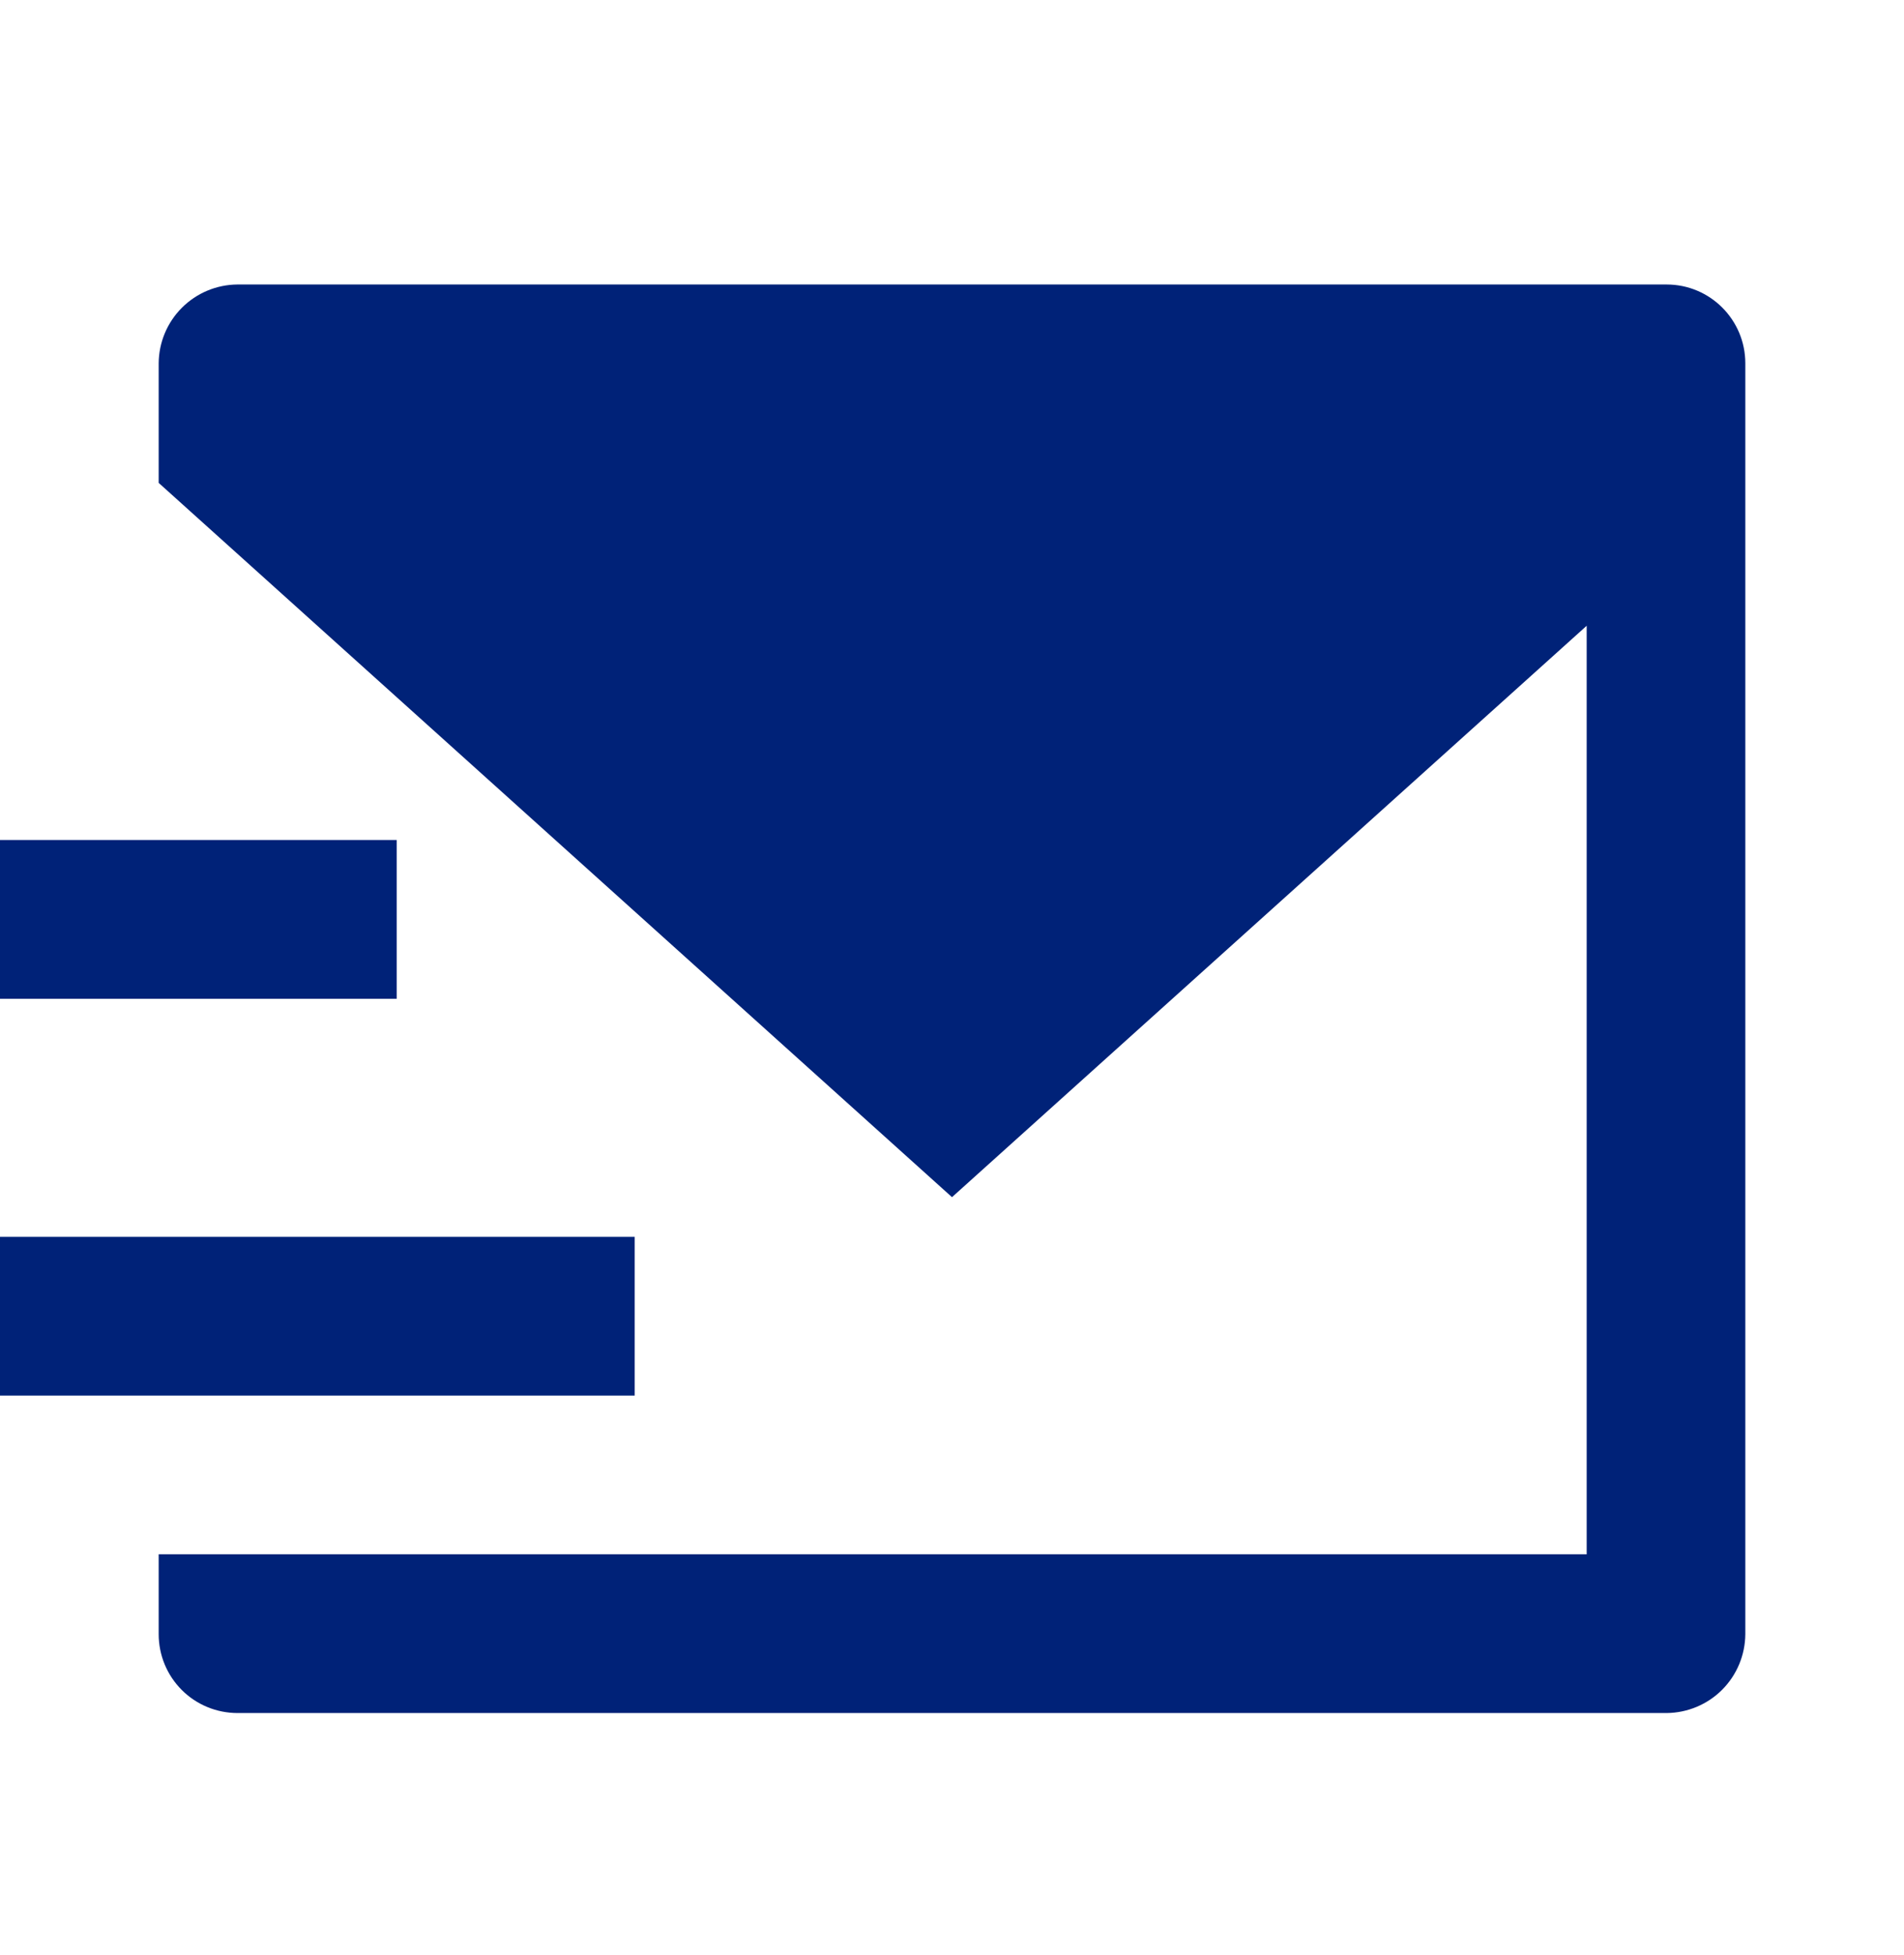<svg width="38" height="39" viewBox="0 0 38 39" fill="none" xmlns="http://www.w3.org/2000/svg">
<path d="M3.167 9.634V7.248C3.17 6.832 3.336 6.434 3.63 6.14C3.924 5.846 4.322 5.679 4.737 5.676H33.263C34.13 5.676 34.833 6.38 34.833 7.248V32.603C34.83 33.019 34.664 33.417 34.37 33.712C34.076 34.006 33.678 34.172 33.263 34.176H4.737C4.321 34.175 3.921 34.01 3.627 33.715C3.332 33.42 3.167 33.02 3.167 32.603V31.009H31.667V12.484L19 23.884L3.167 9.634ZM0 16.759H7.917V19.926H0V16.759ZM0 24.676H12.667V27.842H0V24.676Z" fill="#002278"/>
</svg>
